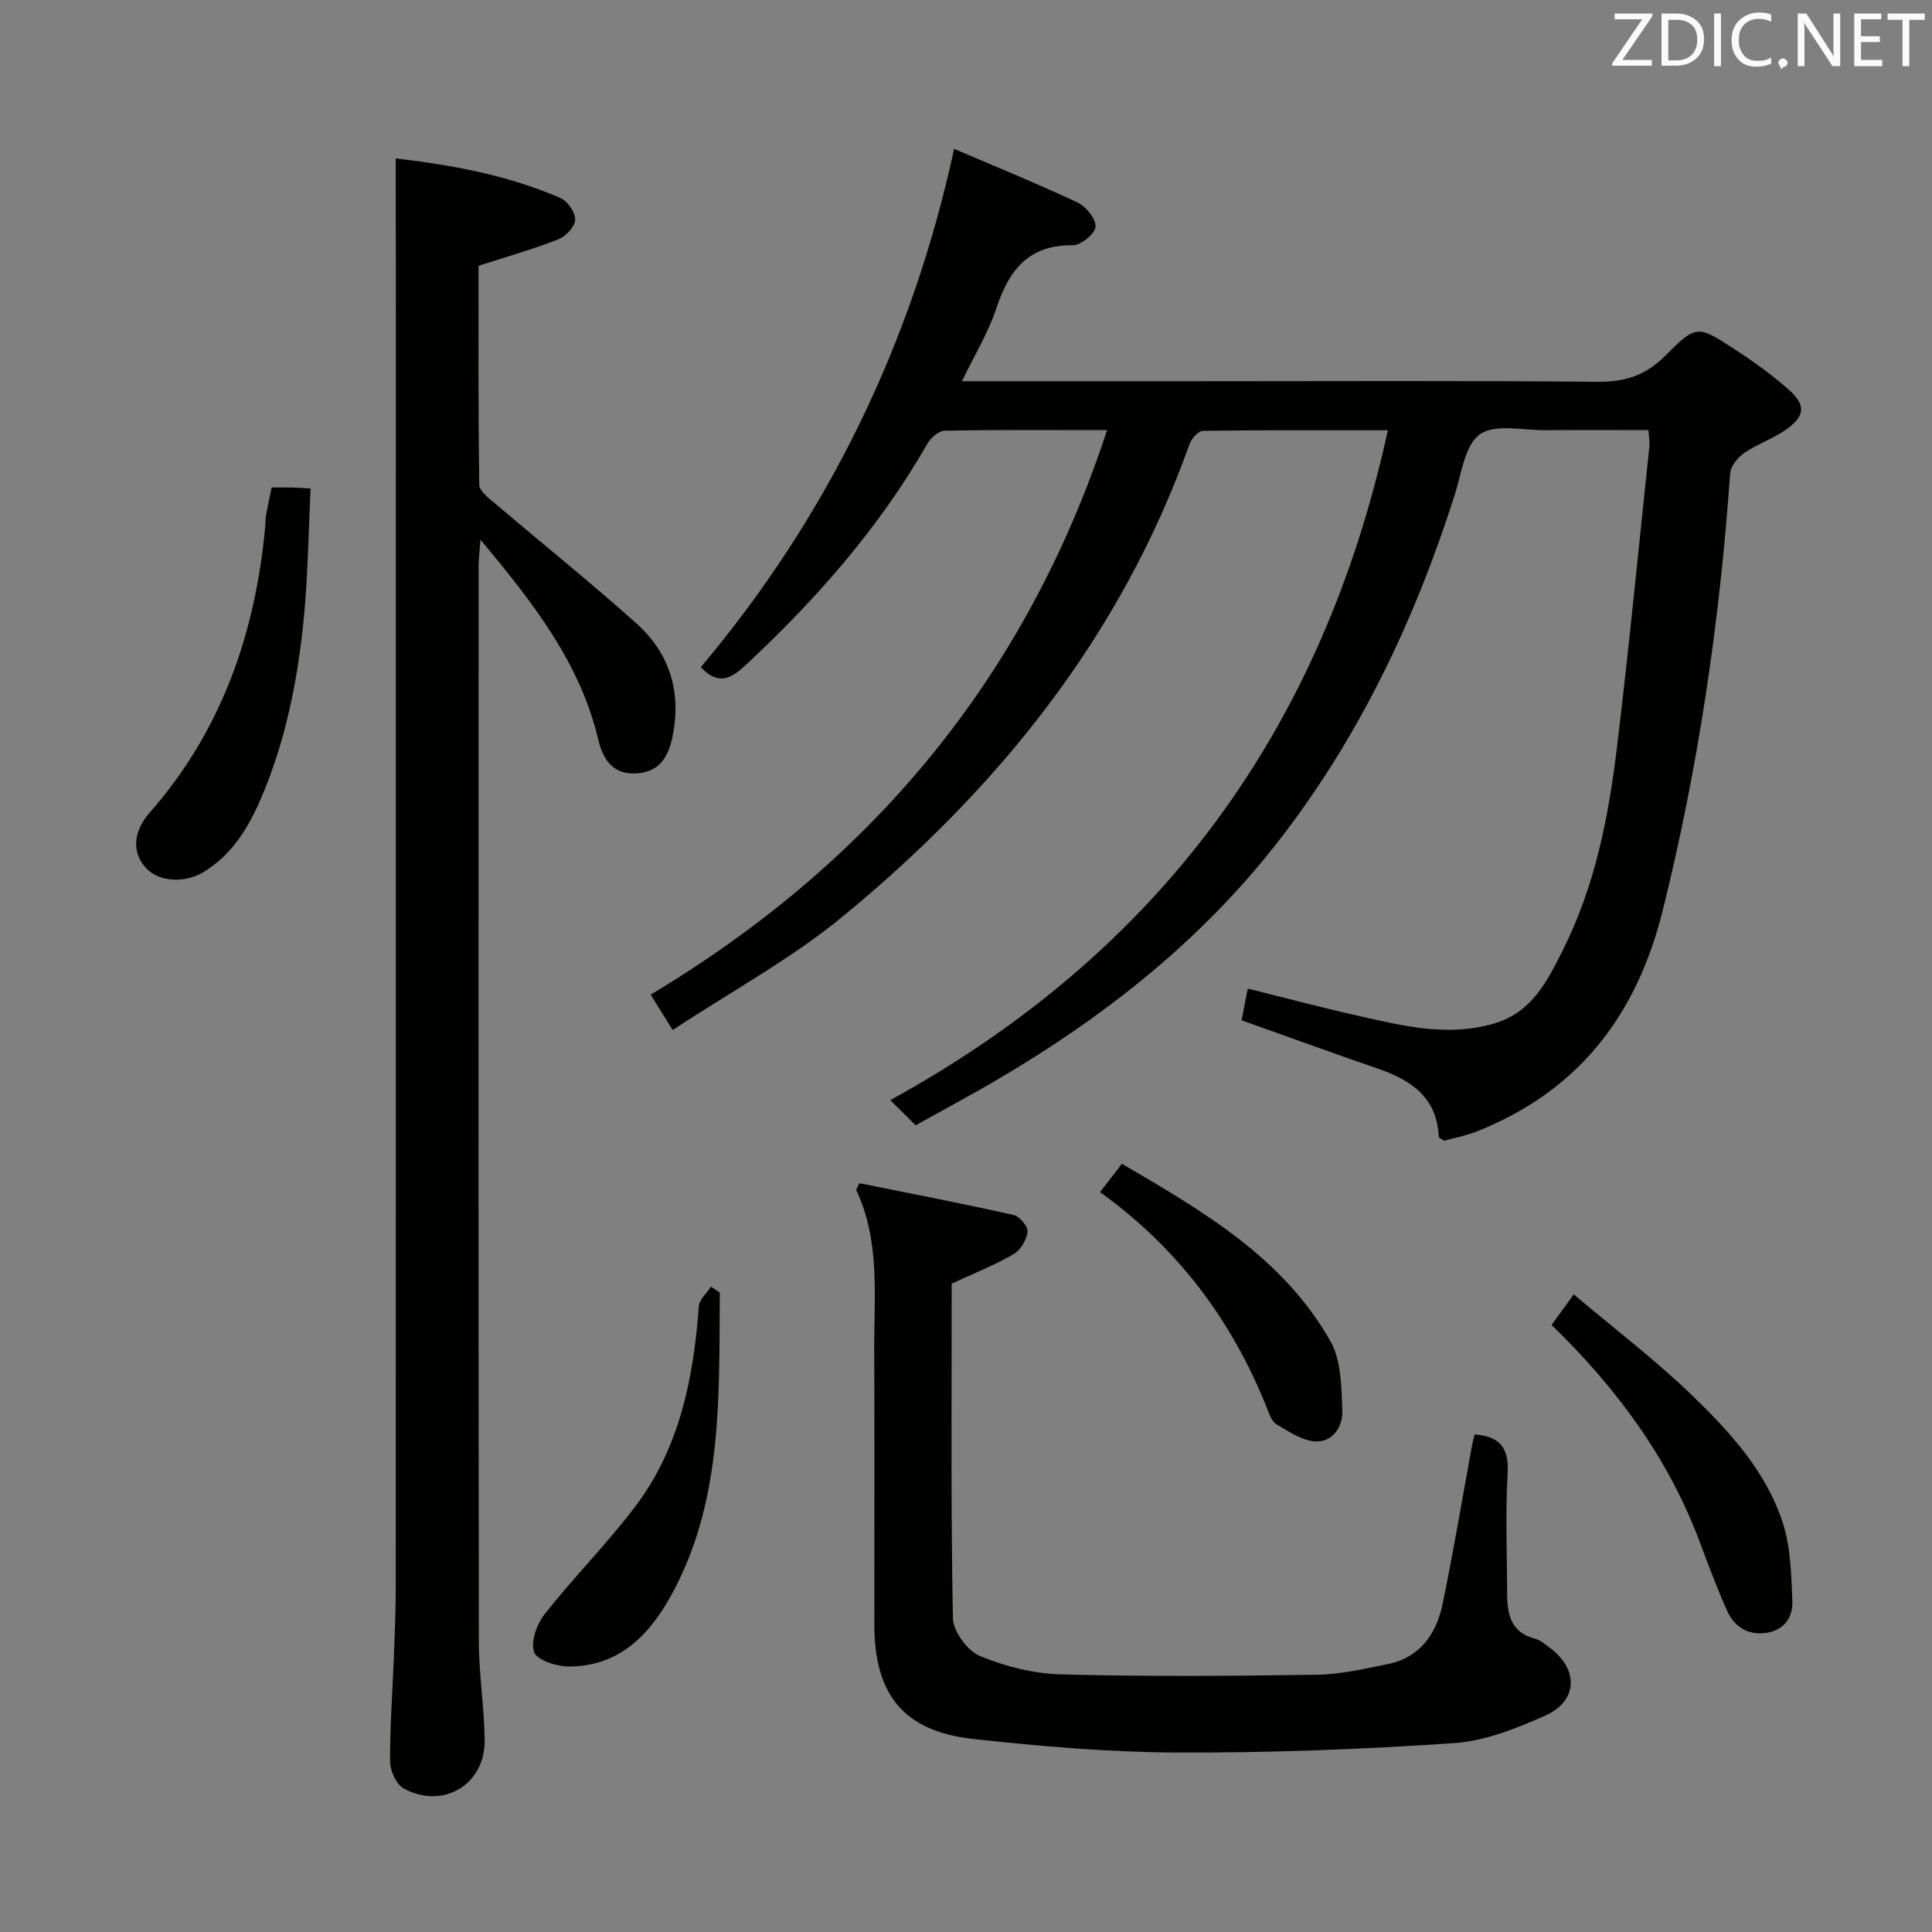 <svg enable-background="new 0 0 400 400" viewBox="0 0 400 400" xmlns="http://www.w3.org/2000/svg"><rect x="0" y="0" width="400" height="400" fill="#808080" stroke="none"/><path d="m199.16 78.93h48.54c27.66 0 55.33-.15 82.99.12 5.73.06 10.04-1.32 14.13-5.44 6.37-6.42 6.69-6.27 14.23-1.36 3.89 2.53 7.71 5.27 11.19 8.33 3.7 3.26 3.54 5.53-.44 8.35-2.68 1.91-5.95 2.98-8.67 4.85-1.35.93-2.83 2.77-2.93 4.28-2.13 30.54-6.55 60.68-13.95 90.43-5.41 21.77-17.44 37.37-38.42 45.74-2.28.91-4.73 1.36-6.85 1.95-.6-.43-1.09-.61-1.1-.8-.35-8.16-5.69-11.75-12.6-14.13-9.39-3.23-18.72-6.63-28.22-10.01.41-2.12.78-4.04 1.27-6.56 7.79 1.93 15.4 3.96 23.08 5.68 9.2 2.07 18.36 4.35 27.92 1.55 7.83-2.3 10.97-8.72 14.19-15.1 6.69-13.24 9.51-27.6 11.26-42.14 2.51-20.77 4.52-41.6 6.72-62.4.08-.8-.1-1.63-.2-3.22-7.14 0-14.23-.05-21.32.02-4.64.04-10.43-1.38-13.58.85-3.13 2.22-3.81 8.12-5.21 12.52-8.24 25.86-19.72 50.08-36.42 71.61-17.98 23.18-41.01 40.19-66.52 54.14-2.76 1.51-5.51 3.04-8.66 4.79-1.7-1.69-3.31-3.27-5.27-5.21 55.73-30.58 89.5-76.74 103.02-138.69-13.08 0-25.69-.06-38.29.12-.96.01-2.37 1.62-2.78 2.76-14.16 39.78-39.65 71.36-71.78 97.78-10.7 8.8-23.11 15.53-35.22 23.52-1.74-2.8-3.01-4.84-4.56-7.33 45.61-27.32 77.65-65.49 94.5-116.88-11.7 0-22.65-.09-33.6.12-1.23.02-2.89 1.45-3.59 2.67-9.95 17.38-22.97 32.18-37.54 45.77-3.09 2.88-5.68 4.43-9.39.53 26.16-31.11 43.66-66.82 52.45-107.32 8.57 3.67 17.18 7.17 25.58 11.12 1.74.82 3.8 3.39 3.69 5-.1 1.45-3.02 3.86-4.67 3.84-9.21-.13-13.24 5.16-15.86 13.05-1.64 5-4.46 9.58-7.12 15.1z" fill="#010100"/><path d="m81.93 32.8c11.44 1.34 23.14 3.42 34.15 8.22 1.46.64 3.06 3.01 3 4.51-.06 1.43-1.96 3.43-3.5 4.03-5.21 2.04-10.62 3.57-16.5 5.47 0 14.77-.08 30.07.15 45.36.02 1.31 1.98 2.75 3.27 3.85 9.74 8.29 19.73 16.29 29.25 24.82 6.91 6.2 9.4 14.21 7.47 23.52-.87 4.2-2.76 7.2-7.27 7.53-4.9.36-7.06-2.63-8.1-7.03-3.76-15.87-13.44-28.23-24.37-41.35-.2 2.63-.39 4.01-.39 5.39-.01 74.29-.05 148.58.05 222.87.01 6.8 1.15 13.59 1.2 20.38.06 9.17-8.66 14.33-16.76 9.91-1.55-.84-2.81-3.68-2.82-5.6-.04-7.31.52-14.61.8-21.92.18-4.82.38-9.65.38-14.48.02-91.12.02-182.23.02-273.35-.03-7.11-.03-14.23-.03-22.13z" fill="#010100"/><path d="m177.94 244.97c10.64 2.15 21.3 4.2 31.9 6.57 1.24.28 3.04 2.4 2.91 3.46-.21 1.69-1.46 3.84-2.92 4.68-3.99 2.3-8.32 4.01-12.79 6.08 0 22.97-.19 46.11.25 69.23.05 2.74 2.98 6.77 5.56 7.85 5.24 2.18 11.13 3.67 16.79 3.82 17.64.47 35.3.34 52.95.08 4.93-.07 9.87-1.22 14.74-2.21 6.73-1.37 10.08-6.3 11.36-12.51 2.25-10.88 4.07-21.84 6.08-32.77.14-.77.37-1.53.54-2.26 5.31.38 7.13 2.85 6.83 8.1-.48 8.3-.12 16.65-.1 24.97.01 4.26.85 7.97 5.78 9.22 1.07.27 2.03 1.12 2.97 1.81 6.08 4.47 5.97 11.06-.87 14.11-5.99 2.68-12.5 5.26-18.93 5.7-19.06 1.29-38.19 2.02-57.29 1.94-14.08-.06-28.19-1.27-42.2-2.81-14.42-1.58-20.48-9.15-20.48-23.76 0-18.98.06-37.97-.02-56.95-.05-11.09 1.27-22.34-3.74-32.95.21-.48.45-.94.68-1.4z" fill="#010100"/><path d="m56.24 100.93c1.63 0 2.95-.02 4.26.01.98.02 1.95.1 3.81.2-.46 9.19-.55 18.28-1.45 27.28-1.26 12.54-3.72 24.87-8.7 36.59-2.65 6.22-5.97 11.81-11.92 15.48-3.84 2.37-9.17 2.18-11.91-.67-3.02-3.14-2.89-7.53.69-11.61 14.93-17.01 21.87-37.2 23.91-59.38.06-.66 0-1.34.12-1.99.32-1.8.71-3.58 1.19-5.91z" fill="#010100"/><path d="m321.24 274.32c1.46-2.01 2.61-3.6 4.59-6.34 8.41 7.12 16.94 13.61 24.6 21.01 7.75 7.49 15.18 15.64 18.63 26.13 1.69 5.13 1.8 10.88 2.03 16.37.14 3.35-1.73 6.1-5.5 6.59s-6.54-1.29-8.02-4.61c-2.08-4.68-3.9-9.49-5.69-14.3-6.48-17.28-17.12-31.73-30.64-44.85z" fill="#010100"/><path d="m149.03 267.63c-.2 20.86.7 41.96-9.32 61.27-4.55 8.77-10.93 16.2-22.08 16.13-2.49-.02-6.53-1.36-7.07-3.01-.72-2.19.61-5.82 2.25-7.89 5.96-7.55 12.78-14.43 18.6-22.07 9.29-12.21 12.17-26.65 13.28-41.61.1-1.41 1.64-2.71 2.52-4.06.6.41 1.21.83 1.82 1.24z" fill="#010100"/><path d="m227.75 246.82c1.65-2.14 2.95-3.82 4.53-5.87 16.77 9.8 33.37 19.43 43.17 36.73 2.26 3.98 2.25 9.47 2.47 14.31.15 3.29-1.93 6.62-5.57 6.44-2.76-.14-5.53-2.05-8.07-3.55-.99-.59-1.5-2.17-1.99-3.39-7.19-18-18.32-33.01-34.54-44.67z" fill="#010100"/><g fill="#fafafb"><path d="m342.2 3.2-6.3 9.2h6.1v1.2h-8.2v-.5l6.2-9.1h-5.7v-1.2h7.8v.4z"/><path d="m344 13.7v-10.9h3.1c1.6 0 3 .5 4.1 1.4 1.1 1 1.6 2.2 1.6 3.9s-.5 3-1.6 4-2.5 1.5-4.2 1.5h-3zm1.4-9.6v8.4h1.6c1.4 0 2.5-.4 3.2-1.1.8-.8 1.2-1.8 1.2-3.2s-.4-2.4-1.2-3.1-1.8-1-3.1-1z"/><path d="m356.3 2.8v10.9h-1.4v-10.9z"/><path d="m366.6 13.2c-.8.4-1.8.6-3 .6-1.6 0-2.8-.5-3.7-1.5s-1.4-2.3-1.4-3.9c0-1.7.5-3.2 1.6-4.2s2.4-1.6 4-1.6c1 0 1.9.1 2.6.4v1.5c-.8-.4-1.6-.6-2.6-.6-1.2 0-2.2.4-3 1.2s-1.1 1.9-1.1 3.3c0 1.3.4 2.3 1.1 3.1s1.6 1.1 2.8 1.1c1.1 0 2-.2 2.8-.7v1.3z"/><path d="m368.2 13c0-.3.1-.5.3-.6.2-.2.4-.3.6-.3.3 0 .5.1.7.3s.3.4.3.6-.1.5-.3.6c-.2.2-.4.3-.7.3-.3 1-.5-.1-.6-.3-.2-.2-.3-.4-.3-.6z"/><path d="m381.1 13.7h-1.7l-5.5-8.4c-.2-.2-.3-.5-.4-.7 0 .2.1.8.1 1.5v7.6h-1.4v-10.9h1.8l5.3 8.3c.3.4.4.6.4.8 0-.3-.1-.8-.1-1.6v-7.5h1.4v10.9z"/><path d="m389.7 13.7h-5.8v-10.9h5.6v1.2h-4.2v3.5h3.9v1.2h-3.9v3.7h4.4z"/><path d="m398.4 4.1h-3.1v9.6h-1.4v-9.6h-3.1v-1.3h7.7v1.3z"/></g></svg>